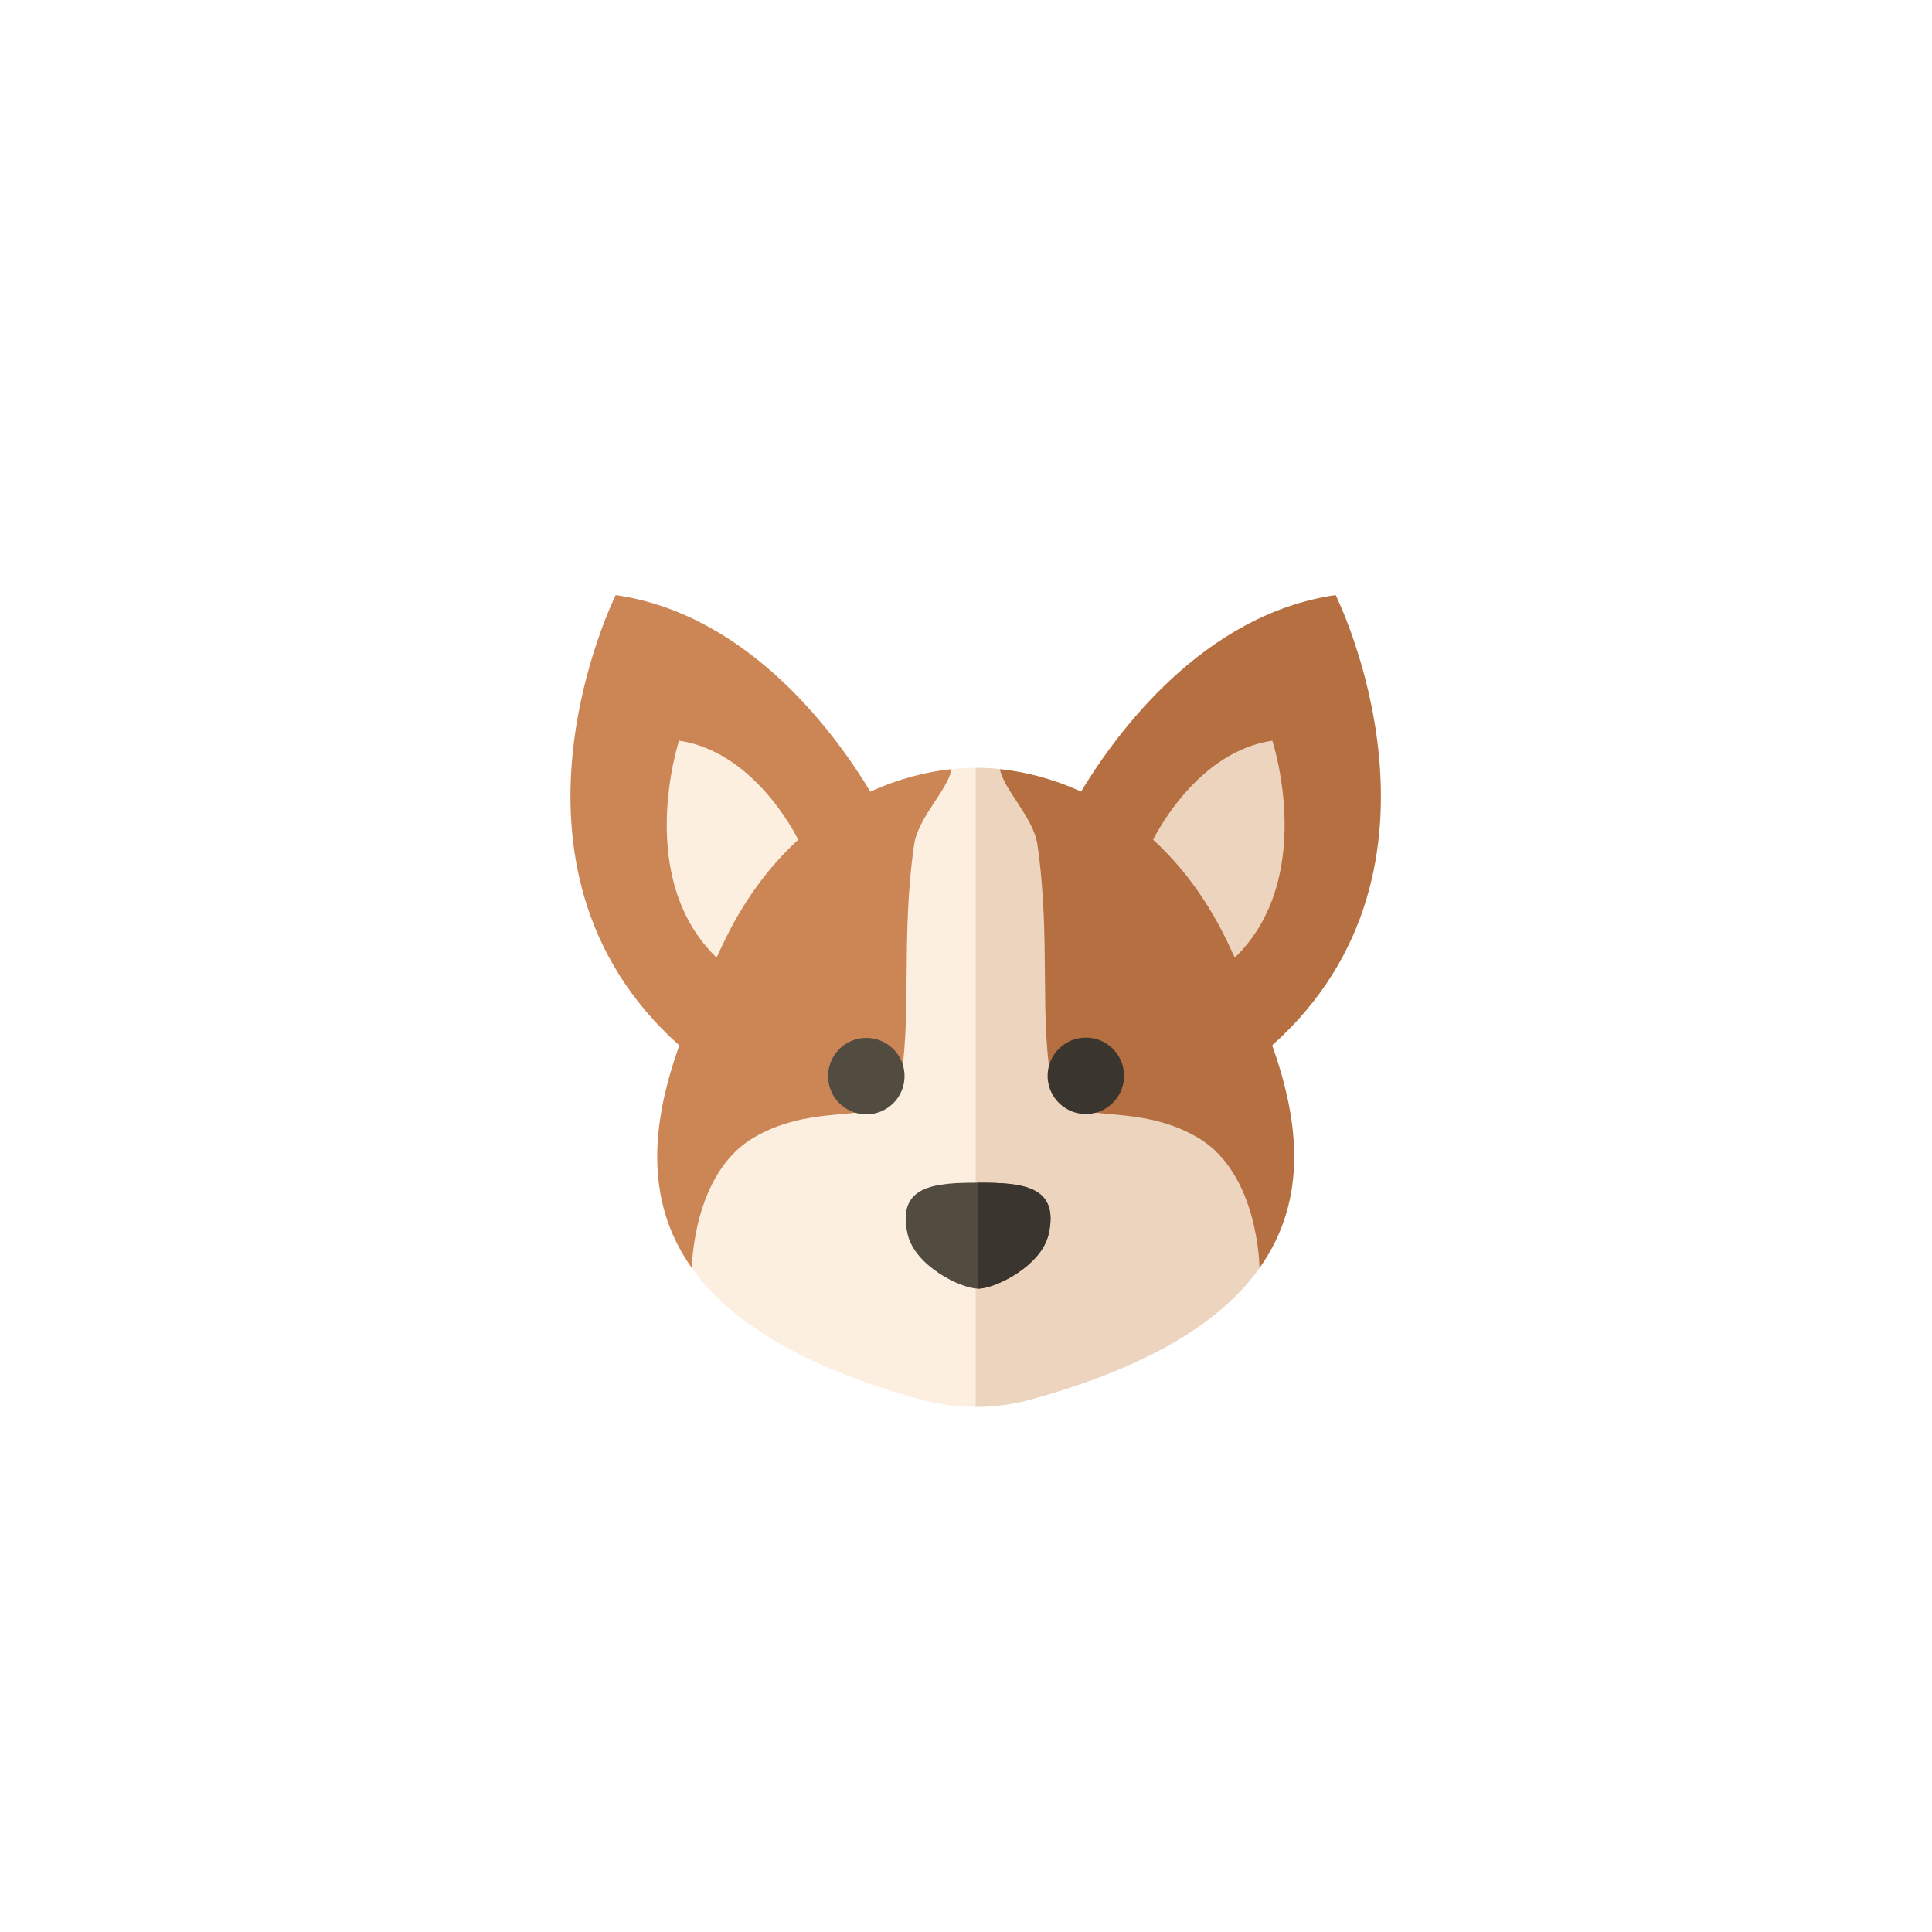 <svg width="60" height="60" viewBox="0 0 60 60" fill="none" xmlns="http://www.w3.org/2000/svg">
<g filter="url(#filter0_d)">
<circle cx="30" cy="24" r="20" fill="white"/>
<path d="M30.301 41.443C39.769 41.443 47.444 33.768 47.444 24.301C47.444 14.833 39.769 7.158 30.301 7.158C20.833 7.158 13.158 14.833 13.158 24.301C13.158 33.768 20.833 41.443 30.301 41.443Z" fill="white"/>
<path d="M39.115 33.38C37.978 34.979 35.811 36.413 32.026 37.459C30.897 37.77 29.704 37.77 28.576 37.459C24.79 36.413 22.623 34.979 21.486 33.38C21.486 33.38 20.799 30.23 22.064 27.493C23.843 23.647 29.551 17.886 29.551 17.886C29.81 17.857 30.06 17.845 30.301 17.845C30.541 17.845 30.792 17.857 31.051 17.886C31.051 17.886 36.971 22.422 38.493 26.377C40.193 30.796 39.115 33.38 39.115 33.38Z" fill="#FCEFDF"/>
<path d="M39.115 33.38C37.978 34.979 35.811 36.413 32.026 37.459C31.462 37.615 30.881 37.692 30.301 37.692V17.845C30.541 17.845 30.791 17.857 31.051 17.886C31.051 17.886 36.971 22.422 38.492 26.377C40.193 30.796 39.115 33.38 39.115 33.38Z" fill="#EDD4BE"/>
<path d="M41.48 12.481C37.344 13.079 34.642 16.808 33.574 18.584C32.708 18.187 31.845 17.968 31.057 17.886C31.142 18.483 32.092 19.384 32.215 20.216C32.65 23.163 32.252 25.781 32.694 27.768C32.984 29.076 35.165 28.108 37.226 29.345C39.099 30.469 39.115 33.38 39.115 33.38C40.671 31.192 40.302 28.696 39.509 26.463C45.703 20.928 41.48 12.481 41.48 12.481Z" fill="#B56F40"/>
<path d="M19.122 12.481C19.122 12.481 14.897 20.931 21.096 26.466C20.302 28.698 19.931 31.193 21.486 33.38C21.486 33.38 21.509 30.469 23.381 29.345C25.443 28.108 27.623 29.076 27.914 27.768C28.355 25.781 27.957 23.163 28.392 20.216C28.515 19.384 29.466 18.483 29.551 17.886C28.761 17.969 27.897 18.188 27.029 18.586C25.961 16.811 23.259 13.08 19.122 12.481Z" fill="#CC8656"/>
<path d="M24.79 20.078C23.889 20.904 23.061 21.998 22.402 23.422C22.354 23.527 22.305 23.633 22.255 23.741C19.686 21.259 21.088 17.003 21.088 17.003C23.343 17.329 24.633 19.763 24.79 20.078Z" fill="#FCEFDF"/>
<path d="M38.347 23.741C38.297 23.633 38.248 23.527 38.199 23.422C37.541 21.998 36.713 20.904 35.811 20.078C35.969 19.763 37.258 17.329 39.513 17.003C39.513 17.003 40.915 21.259 38.347 23.741Z" fill="#EDD4BE"/>
<path d="M30.376 30.73C29.026 30.73 27.84 30.81 28.188 32.332C28.413 33.316 29.844 34.02 30.376 34.02C30.908 34.02 32.339 33.317 32.564 32.332C32.912 30.81 31.726 30.73 30.376 30.73Z" fill="#514B40"/>
<path d="M32.564 32.332C32.339 33.317 30.908 34.02 30.376 34.02V30.73C31.726 30.73 32.912 30.81 32.564 32.332Z" fill="#3A352E"/>
<path d="M28.091 27.459C28.113 26.804 27.599 26.255 26.944 26.233C26.288 26.212 25.739 26.725 25.718 27.381C25.696 28.037 26.21 28.585 26.865 28.607C27.521 28.629 28.07 28.115 28.091 27.459Z" fill="#514B40"/>
<path d="M33.775 28.596C34.429 28.567 34.936 28.012 34.907 27.357C34.877 26.702 34.323 26.195 33.668 26.225C33.013 26.254 32.506 26.809 32.535 27.464C32.565 28.119 33.12 28.626 33.775 28.596Z" fill="#3A352E"/>
</g>
<defs>
<filter id="filter0_d" x="0" y="0" width="60" height="60" filterUnits="userSpaceOnUse" color-interpolation-filters="sRGB">
<feFlood flood-opacity="0" result="BackgroundImageFix"/>
<feColorMatrix in="SourceAlpha" type="matrix" values="0 0 0 0 0 0 0 0 0 0 0 0 0 0 0 0 0 0 127 0"/>
<feOffset dy="6"/>
<feGaussianBlur stdDeviation="5"/>
<feColorMatrix type="matrix" values="0 0 0 0 0 0 0 0 0 0 0 0 0 0 0 0 0 0 0.4 0"/>
<feBlend mode="normal" in2="BackgroundImageFix" result="effect1_dropShadow"/>
<feBlend mode="normal" in="SourceGraphic" in2="effect1_dropShadow" result="shape"/>
</filter>
</defs>
</svg>
